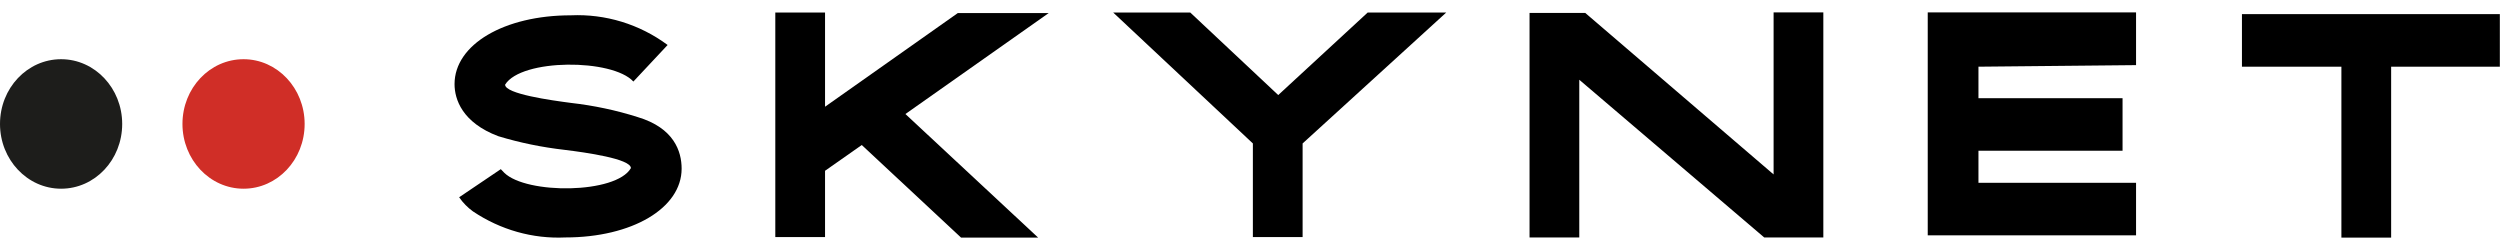 <svg viewBox="0 0 180 18" fill="none" xmlns="http://www.w3.org/2000/svg">
<path d="M49.077 12.142C49.077 14.998 45.496 17.096 40.706 17.096C38.359 17.208 36.035 16.55 34.054 15.221C33.675 14.948 33.331 14.6 33.059 14.203L36.058 12.179L36.307 12.44C37.908 14.004 44.358 13.967 45.425 12.104C45.425 11.434 42.165 10.974 40.635 10.788C39.023 10.602 37.434 10.279 35.88 9.807C33.272 8.826 32.727 7.138 32.727 6.057C32.727 3.201 36.307 1.103 41.097 1.103C43.587 0.991 46.042 1.736 48.069 3.239L45.603 5.871C44.097 4.22 37.54 4.207 36.367 6.095C36.367 6.765 39.698 7.225 41.121 7.411C42.746 7.597 44.346 7.932 45.911 8.429C48.532 9.211 49.077 10.9 49.077 12.142Z" fill="black"/>
<path d="M65.189 8.21L74.746 17.108H69.197L62.047 10.441L59.403 12.296V17.07H55.822V0.904H59.403V7.684L68.96 0.942H75.505L65.189 8.21Z" fill="black"/>
<path d="M93.788 10.328V17.07H90.207V10.328L80.152 0.904H85.701L92.033 6.844L98.471 0.904H104.127L93.788 10.328Z" fill="black"/>
<path d="M131.28 0.892V17.096H127.023L113.708 5.742V17.096H110.127V0.929H114.135L127.699 12.559V0.892H131.28Z" fill="black"/>
<path d="M142.449 4.802V7.07H152.824V10.855H142.449V13.161H153.796V16.945H138.797V0.892H153.796V4.689L142.449 4.802Z" fill="black"/>
<path d="M180 4.802H172.162V17.108H168.581V4.802H161.42V1.017H179.988V4.802H180Z" fill="black"/>
<path d="M4.399 13.587C6.83 13.587 8.798 11.506 8.798 8.925C8.798 6.356 6.83 4.263 4.399 4.263C1.968 4.263 0 6.343 0 8.925C0 11.494 1.968 13.587 4.399 13.587Z" fill="#1D1D1B"/>
<path d="M17.536 13.587C19.966 13.587 21.934 11.506 21.934 8.925C21.934 6.356 19.966 4.263 17.536 4.263C15.105 4.263 13.137 6.343 13.137 8.925C13.137 11.494 15.105 13.587 17.536 13.587Z" fill="#D02E27"/>
</svg>
